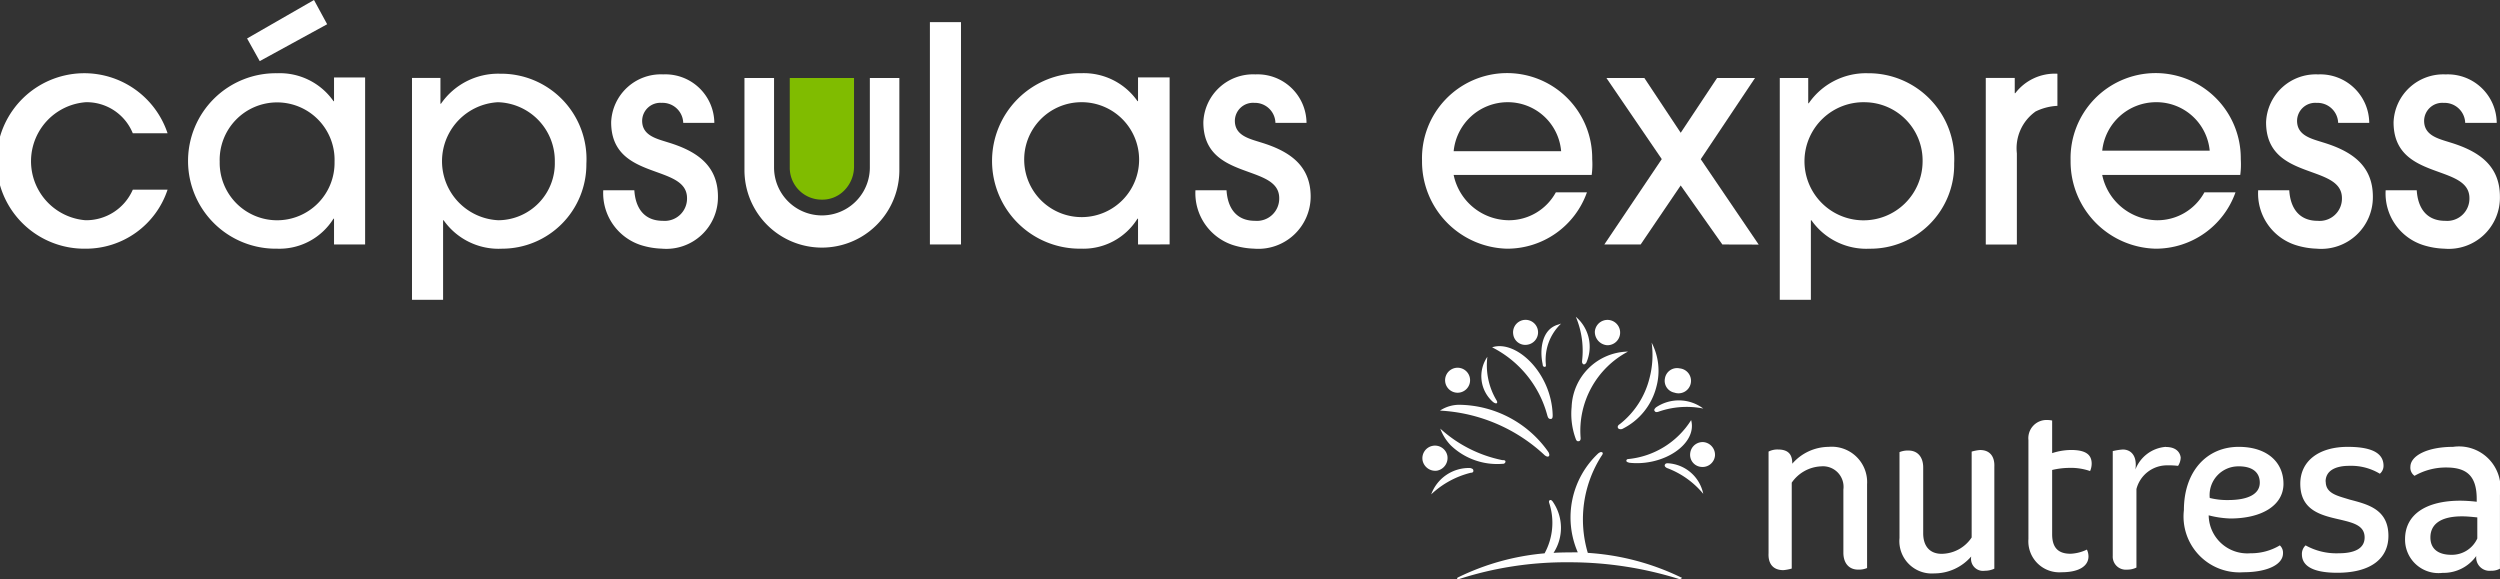 <svg id="Logo_cápsulas" data-name="Logo cápsulas" xmlns="http://www.w3.org/2000/svg" width="120.05" height="27.809" viewBox="0 0 120.05 27.809">
  <rect x="0" y="0" width="120.05" height="27.809" fill="#333333" stroke="none"/>
  <g id="Grupo_125" data-name="Grupo 125" transform="translate(68.286 3.517)">
    <path id="Trazado_23" data-name="Trazado 23" d="M297.147,42.383h-6.629a2.728,2.728,0,0,0,2.631,2.176,2.567,2.567,0,0,0,2.277-1.341h1.493a4.061,4.061,0,0,1-3.846,2.707A4.186,4.186,0,0,1,289,41.7a4.087,4.087,0,1,1,8.172-.076,3.811,3.811,0,0,1-.025.759M293.1,38.891a2.606,2.606,0,0,0-2.581,2.353h5.161a2.568,2.568,0,0,0-2.581-2.353" transform="translate(-289 -37.5)" fill="#fff"/>
    <path id="Trazado_24" data-name="Trazado 24" d="M329.267,46.395l-2-2.834-1.923,2.834H323.6l2.758-4.1L323.7,38.4h1.822l1.746,2.631,1.746-2.631h1.822l-2.606,3.9,2.783,4.1Z" transform="translate(-314.846 -38.172)" fill="#fff"/>
    <path id="Trazado_25" data-name="Trazado 25" d="M361.226,45.925a3.226,3.226,0,0,1-2.808-1.366h-.025v3.82H356.9V37.728h1.366v1.214h.025a3.337,3.337,0,0,1,2.834-1.442,4.117,4.117,0,0,1,4.149,4.326,4.023,4.023,0,0,1-4.048,4.1m-.2-7.033a2.836,2.836,0,1,0,2.732,2.859,2.8,2.8,0,0,0-2.732-2.859" transform="translate(-339.721 -37.5)" fill="#fff"/>
    <path id="Trazado_26" data-name="Trazado 26" d="M398.378,39.422a2.162,2.162,0,0,0-.885,2V45.8H396V37.8h1.391v.734h.025a2.393,2.393,0,0,1,2.024-.936v1.543a2.653,2.653,0,0,0-1.063.278" transform="translate(-368.929 -37.575)" fill="#fff"/>
    <path id="Trazado_27" data-name="Trazado 27" d="M420.247,42.383h-6.629a2.728,2.728,0,0,0,2.631,2.176,2.567,2.567,0,0,0,2.277-1.341h1.493a4.061,4.061,0,0,1-3.846,2.707A4.186,4.186,0,0,1,412.1,41.7a4.087,4.087,0,1,1,8.172-.076,3.811,3.811,0,0,1-.025.759M416.2,38.891a2.6,2.6,0,0,0-2.581,2.328h5.161a2.566,2.566,0,0,0-2.581-2.328" transform="translate(-380.956 -37.5)" fill="#fff"/>
    <path id="Trazado_28" data-name="Trazado 28" d="M450.534,46.074A3.719,3.719,0,0,1,449.5,45.9a2.6,2.6,0,0,1-1.8-2.631h1.493c.051.835.455,1.467,1.366,1.467a1.07,1.07,0,0,0,1.164-1.088c0-1.67-3.643-.81-3.643-3.643a2.39,2.39,0,0,1,2.5-2.3,2.351,2.351,0,0,1,2.454,2.328h-1.493a.994.994,0,0,0-1.037-.961.872.872,0,0,0-.936.86c0,.708.683.86,1.24,1.037,1.316.4,2.4,1.063,2.4,2.606a2.48,2.48,0,0,1-2.682,2.5" transform="translate(-407.549 -37.649)" fill="#fff"/>
    <path id="Trazado_29" data-name="Trazado 29" d="M474.734,46.074A3.718,3.718,0,0,1,473.7,45.9a2.6,2.6,0,0,1-1.8-2.631h1.493c.051.835.455,1.467,1.366,1.467a1.07,1.07,0,0,0,1.164-1.088c0-1.67-3.643-.81-3.643-3.643a2.39,2.39,0,0,1,2.5-2.3,2.351,2.351,0,0,1,2.454,2.328H475.72a.994.994,0,0,0-1.037-.961.872.872,0,0,0-.936.86c0,.708.683.86,1.24,1.037,1.316.4,2.4,1.063,2.4,2.606a2.459,2.459,0,0,1-2.656,2.5" transform="translate(-425.627 -37.649)" fill="#fff"/>
  </g>
  <g id="Grupo_126" data-name="Grupo 126">
    <path id="Trazado_30" data-name="Trazado 30" d="M22.4,45.925a4.213,4.213,0,1,1,3.947-5.541h-1.67a2.39,2.39,0,0,0-2.252-1.493,2.842,2.842,0,0,0-.025,5.667,2.44,2.44,0,0,0,2.277-1.467h1.67A4.132,4.132,0,0,1,22.4,45.925" transform="translate(-18.3 -33.983)" fill="#fff"/>
    <path id="Trazado_31" data-name="Trazado 31" d="M61.083,35.339V34.1h-.025a3.061,3.061,0,0,1-2.707,1.442,4.213,4.213,0,1,1,0-8.425,3.148,3.148,0,0,1,2.707,1.341h.025V27.319h1.493v8.02Zm.025-3.972a2.759,2.759,0,1,0-5.515,0,2.758,2.758,0,1,0,5.515,0m-3.593-4.832-.607-1.088L60.121,23.6l.632,1.164Z" transform="translate(-45.043 -23.6)" fill="#fff"/>
    <path id="Trazado_32" data-name="Trazado 32" d="M100.826,46a3.226,3.226,0,0,1-2.808-1.366h-.025v3.82H96.5V37.8h1.366v1.24h.025a3.336,3.336,0,0,1,2.834-1.442,4.1,4.1,0,0,1,4.149,4.326A4.049,4.049,0,0,1,100.826,46m-.2-7.033a2.837,2.837,0,0,0,.025,5.667,2.733,2.733,0,0,0,2.707-2.808,2.814,2.814,0,0,0-2.732-2.859" transform="translate(-76.716 -34.058)" fill="#fff"/>
    <path id="Trazado_33" data-name="Trazado 33" d="M135.634,46.074A3.718,3.718,0,0,1,134.6,45.9a2.622,2.622,0,0,1-1.8-2.631h1.493c.051.835.455,1.467,1.366,1.467a1.07,1.07,0,0,0,1.164-1.088c0-1.67-3.643-.81-3.643-3.643a2.39,2.39,0,0,1,2.5-2.3,2.351,2.351,0,0,1,2.454,2.328h-1.493a.994.994,0,0,0-1.037-.961.872.872,0,0,0-.936.86c0,.708.683.86,1.24,1.037,1.316.4,2.4,1.063,2.4,2.606a2.48,2.48,0,0,1-2.682,2.5" transform="translate(-103.832 -34.133)" fill="#fff"/>
    <rect id="Rectángulo_97" data-name="Rectángulo 97" width="1.493" height="10.676" transform="translate(44.654 1.063)" fill="#fff"/>
    <path id="Trazado_34" data-name="Trazado 34" d="M213.683,45.722v-1.24h-.025a3.061,3.061,0,0,1-2.707,1.442,4.213,4.213,0,1,1,0-8.425,3.148,3.148,0,0,1,2.707,1.341h.025V37.7H215.2v8.02Zm-2.732-6.831a2.751,2.751,0,0,0-2.732,2.859,2.759,2.759,0,1,0,2.732-2.859" transform="translate(-159.035 -33.983)" fill="#fff"/>
    <path id="Trazado_35" data-name="Trazado 35" d="M248.034,46.074A3.718,3.718,0,0,1,247,45.9a2.622,2.622,0,0,1-1.8-2.631h1.493c.051.835.455,1.467,1.366,1.467a1.07,1.07,0,0,0,1.164-1.088c0-1.67-3.643-.81-3.643-3.643a2.39,2.39,0,0,1,2.5-2.3,2.351,2.351,0,0,1,2.454,2.328h-1.493a.987.987,0,0,0-1.012-.961.872.872,0,0,0-.936.86c0,.708.683.86,1.24,1.037,1.316.4,2.4,1.063,2.4,2.606a2.515,2.515,0,0,1-2.707,2.5" transform="translate(-187.795 -34.133)" fill="#fff"/>
    <path id="Trazado_36" data-name="Trazado 36" d="M168.2,42.7a1.533,1.533,0,0,0,1.543,1.543,1.471,1.471,0,0,0,1.088-.455,1.623,1.623,0,0,0,.455-1.088V38.4H168.2v4.3Z" transform="translate(-130.276 -34.656)" fill="#80bc00"/>
    <path id="Trazado_37" data-name="Trazado 37" d="M167.038,38.4h-1.417v4.3a2.3,2.3,0,1,1-4.6,0V38.4H159.6v4.427a3.719,3.719,0,1,0,7.438,0V38.4Z" transform="translate(-123.851 -34.656)" fill="#fff"/>
  </g>
  <g id="Grupo_127" data-name="Grupo 127" transform="translate(68.304 15.209)">
    <path id="Trazado_38" data-name="Trazado 38" d="M405.238,103.525a1.3,1.3,0,0,0-.253-.025.872.872,0,0,0-.886.961v4.756a1.488,1.488,0,0,0,1.594,1.594c.886,0,1.29-.329,1.29-.759a.779.779,0,0,0-.076-.329,2,2,0,0,1-.784.2c-.557,0-.885-.253-.885-.936V105.9a3.718,3.718,0,0,1,.81-.1,2.813,2.813,0,0,1,1.012.152.893.893,0,0,0,.076-.354c0-.43-.278-.658-.987-.658a2.964,2.964,0,0,0-.911.152Z" transform="translate(-374.998 -98.541)" fill="#fff"/>
    <path id="Trazado_39" data-name="Trazado 39" d="M383.471,109.2a2.02,2.02,0,0,0-.4.076V113.4a1.749,1.749,0,0,1-1.442.784c-.557,0-.885-.354-.885-.987v-3.162c0-.481-.253-.81-.708-.81a1.021,1.021,0,0,0-.43.076v4.124a1.556,1.556,0,0,0,1.67,1.7,2.347,2.347,0,0,0,1.771-.81v.025a.577.577,0,0,0,.658.658,1.066,1.066,0,0,0,.455-.1V110.01c.025-.481-.2-.81-.683-.81" transform="translate(-356.696 -102.799)" fill="#fff"/>
    <path id="Trazado_40" data-name="Trazado 40" d="M477.9,108.6c-1.24,0-2.049.43-2.049.961a.476.476,0,0,0,.2.43,3.019,3.019,0,0,1,1.518-.4c.987,0,1.467.4,1.467,1.518v.127a7.211,7.211,0,0,0-.784-.051c-1.645,0-2.657.658-2.657,1.847a1.606,1.606,0,0,0,1.8,1.619,1.925,1.925,0,0,0,1.619-.81.64.64,0,0,0,.708.708.832.832,0,0,0,.43-.1V110.9a1.993,1.993,0,0,0-2.252-2.3m1.164,4.4a1.341,1.341,0,0,1-1.24.784c-.658,0-1.012-.3-1.012-.835,0-.607.455-1.012,1.518-1.012.228,0,.481.025.734.051Z" transform="translate(-428.408 -102.351)" fill="#fff"/>
    <path id="Trazado_41" data-name="Trazado 41" d="M456.914,110.27c0-.531.481-.759,1.138-.759a2.666,2.666,0,0,1,1.467.38.494.494,0,0,0,.177-.38c0-.506-.38-.911-1.72-.911-1.391,0-2.277.683-2.277,1.771,0,1.29,1.012,1.518,1.9,1.72.632.152,1.189.278,1.189.86,0,.557-.531.759-1.24.759a3.037,3.037,0,0,1-1.594-.379.555.555,0,0,0-.177.43c0,.531.481.885,1.7.885,1.644,0,2.454-.708,2.454-1.771,0-1.29-1.012-1.518-1.872-1.746-.557-.177-1.138-.278-1.138-.86" transform="translate(-413.543 -102.351)" fill="#fff"/>
    <path id="Trazado_42" data-name="Trazado 42" d="M422.655,108.6a1.7,1.7,0,0,0-1.467,1.088c.1-.708-.253-.961-.607-.961a3.165,3.165,0,0,0-.481.076v5.035a.626.626,0,0,0,.683.658.992.992,0,0,0,.455-.1v-3.77a1.515,1.515,0,0,1,1.493-1.138,3.564,3.564,0,0,1,.506.025.765.765,0,0,0,.126-.4c-.025-.228-.2-.506-.708-.506" transform="translate(-386.95 -102.351)" fill="#fff"/>
    <path id="Trazado_43" data-name="Trazado 43" d="M355.5,114.52a2.018,2.018,0,0,0,.4-.076V110.32a1.806,1.806,0,0,1,1.417-.784.987.987,0,0,1,1.063,1.113v3.036c0,.481.253.81.708.81a1.021,1.021,0,0,0,.43-.076V110.4a1.7,1.7,0,0,0-1.847-1.8,2.339,2.339,0,0,0-1.746.81v-.025c0-.379-.152-.658-.683-.658a.926.926,0,0,0-.455.1v4.883c-.025.481.2.81.708.81" transform="translate(-338.165 -102.351)" fill="#fff"/>
    <path id="Trazado_44" data-name="Trazado 44" d="M438.382,110.371c0-1.012-.759-1.771-2.15-1.771-1.543,0-2.631,1.189-2.631,3.036a2.683,2.683,0,0,0,2.859,2.985c1.113,0,1.9-.354,1.9-.911a.477.477,0,0,0-.152-.379,2.7,2.7,0,0,1-1.417.379,1.853,1.853,0,0,1-2-1.822,4.666,4.666,0,0,0,1.037.152c1.518,0,2.555-.632,2.555-1.67m-2.15-.835c.708,0,1.012.329,1.012.784,0,.531-.531.835-1.518.835a3.4,3.4,0,0,1-.885-.1,1.378,1.378,0,0,1,1.392-1.518" transform="translate(-397.034 -102.351)" fill="#fff"/>
    <path id="Trazado_45" data-name="Trazado 45" d="M290.848,87.543a.6.6,0,1,0-.683-.506.6.6,0,0,0,.683.506m3.264-2.3a.6.6,0,1,0-.683-.506.583.583,0,0,0,.683.506m3.82.025a.608.608,0,1,0-.582-.658.641.641,0,0,0,.582.658m3.238,2.277a.6.6,0,1,0,.253-1.164.589.589,0,0,0-.708.481.578.578,0,0,0,.455.683m1.417,2.378a.6.6,0,0,0-.658.531.581.581,0,0,0,.531.658.6.6,0,0,0,.658-.531.614.614,0,0,0-.531-.658m-12.8,1.366a.621.621,0,0,0,.481-.708.605.605,0,1,0-1.189.228.621.621,0,0,0,.708.481m5.338-.683c.051-.025.051-.1,0-.2a5.3,5.3,0,0,0-4.225-2.277,1.683,1.683,0,0,0-.987.278,7.963,7.963,0,0,1,5.035,2.15c.076.051.127.076.177.051M292.467,88c.076.051.127.076.177.051.025-.025.025-.076-.025-.152a3.28,3.28,0,0,1-.43-2.075A1.644,1.644,0,0,0,292.467,88m2.606.658c.025.076.051.152.152.152.076,0,.1-.051.1-.177-.051-2.049-1.771-3.643-2.909-3.264a5.14,5.14,0,0,1,2.656,3.289m-.127-2.353c.076,0,.051-.076.051-.127a2.39,2.39,0,0,1,.734-1.948l-.152.051c-.784.228-.885,1.214-.734,1.9,0,.1.051.127.1.127m1.645,3.567c.1-.025.076-.177.076-.177a4.3,4.3,0,0,1,2.277-4.124,2.76,2.76,0,0,0-2.707,2.656,3.47,3.47,0,0,0,.2,1.543c.025.076.076.127.152.1m.152-3.846a.148.148,0,0,0,.051.152q.076.038.152-.076a1.889,1.889,0,0,0-.506-2.2,4.2,4.2,0,0,1,.3,2.125m1.8,3.036s-.126.076-.076.177c.025.051.1.076.2.051a3.1,3.1,0,0,0,1.644-2.024,2.925,2.925,0,0,0-.228-2.125,4.324,4.324,0,0,1-.1,1.7,4.05,4.05,0,0,1-1.442,2.226m1.746-.81c-.076.076-.1.126-.051.177.025.051.1.051.177.025a4.074,4.074,0,0,1,2.15-.152,1.957,1.957,0,0,0-2.277-.051m-1.341,2.479a.081.081,0,0,0-.076.076c0,.051.051.076.152.1,1.645.177,3.264-.911,2.96-2.049a4.037,4.037,0,0,1-3.036,1.872m1.923.2c-.1,0-.127.025-.152.076-.025.076.051.126.1.152a4.132,4.132,0,0,1,1.746,1.24,1.84,1.84,0,0,0-1.7-1.467m-10.93-1.67a2.329,2.329,0,0,0,.506.81,3.216,3.216,0,0,0,2.5.885.116.116,0,0,0,.127-.1c0-.076-.076-.076-.152-.076a6.273,6.273,0,0,1-2.985-1.518m1.594,2.024c0-.076-.051-.1-.152-.127a1.929,1.929,0,0,0-1.872,1.265,4.261,4.261,0,0,1,1.9-1.037c.076,0,.127-.025.127-.1m9.993,5.136a11.985,11.985,0,0,0-4.5-1.189,5.651,5.651,0,0,1,.658-4.655c.076-.1.076-.152.025-.177s-.1,0-.177.051a4.213,4.213,0,0,0-.987,4.756c-.126,0-.885,0-1.164.025a2.205,2.205,0,0,0-.051-2.479c-.051-.051-.076-.076-.126-.051s-.051.076-.025.152a3.057,3.057,0,0,1-.228,2.4,11.773,11.773,0,0,0-4.174,1.164c-.025.025-.025.025-.025.051s.025.025.076.025a16.714,16.714,0,0,1,5.288-.81,17.594,17.594,0,0,1,5.313.81.093.093,0,0,0,.076-.025c.051-.025.051-.051.025-.051" transform="translate(-289.069 -83.9)" fill="#fff"/>
  </g>
</svg>
